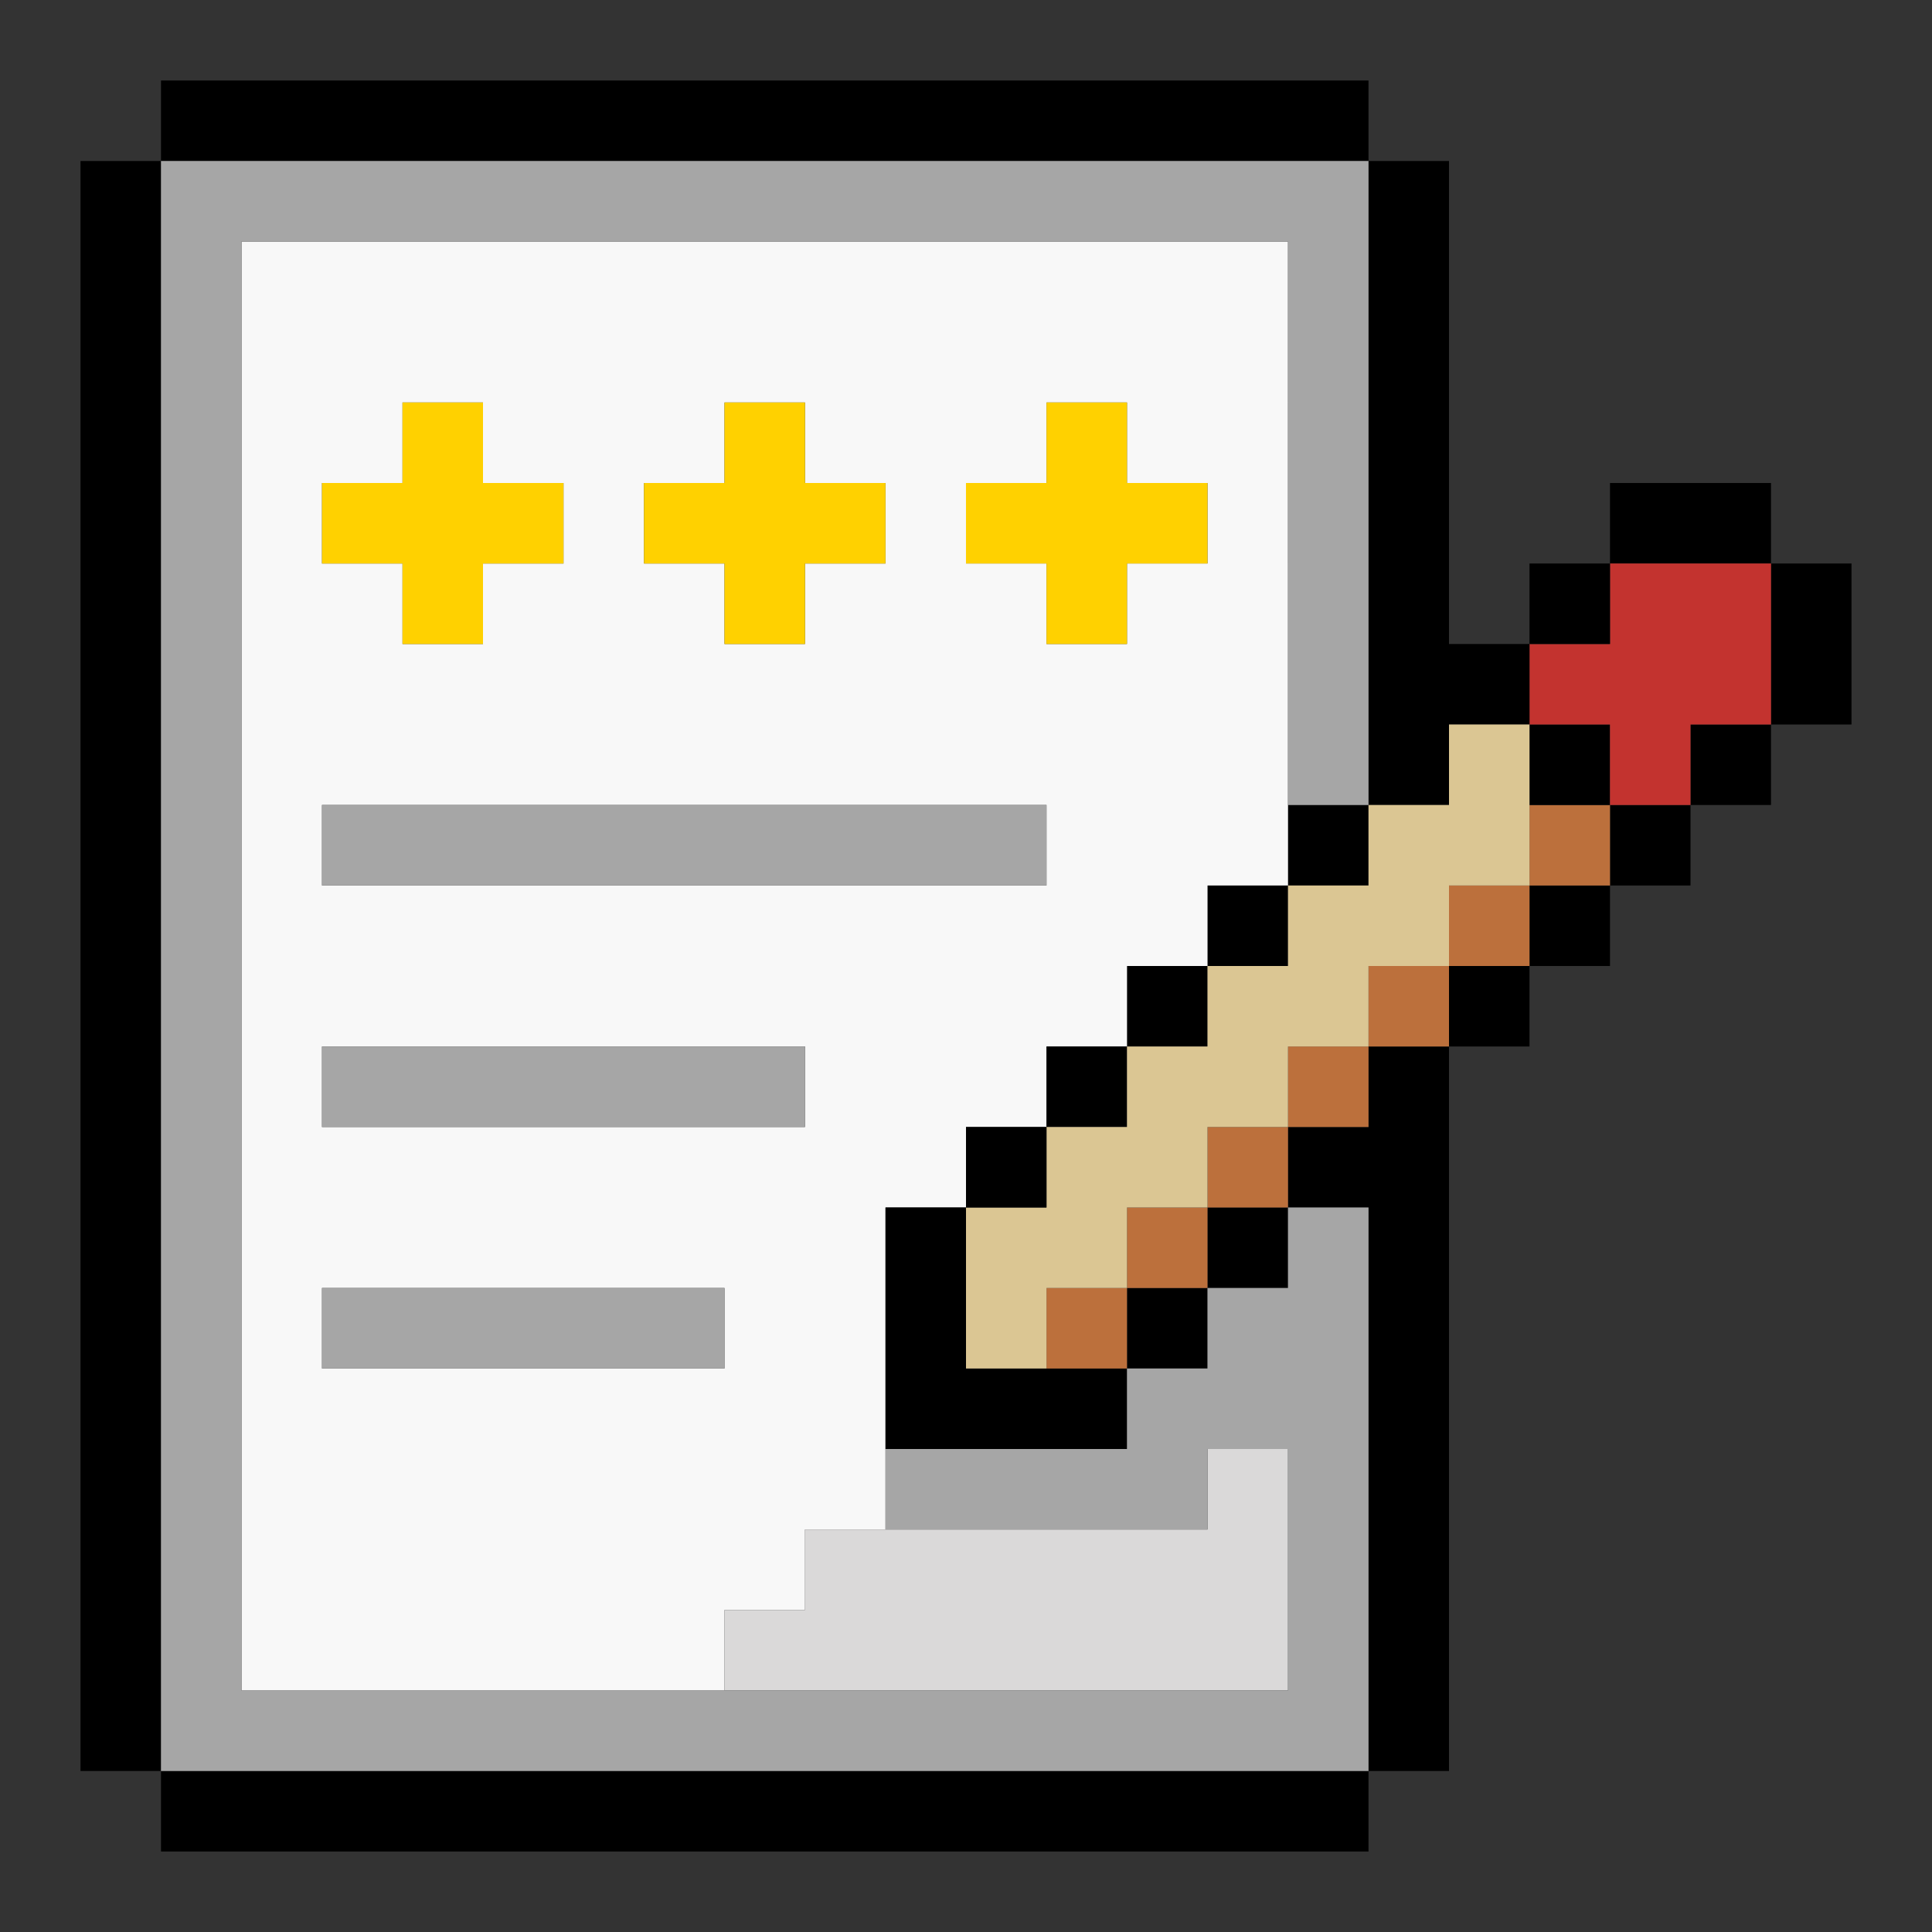 <?xml version="1.0" encoding="UTF-8"?><svg id="HODL_copy_12" xmlns="http://www.w3.org/2000/svg" viewBox="0 0 24 24"><rect x="0" y="0" width="24" height="24" fill="#333333" stroke="none"/><rect x="2" y="22" width="15" height="1"/><rect x="1" y="2" width="1" height="20"/><rect x="2" y="1" width="15" height="1"/><rect x="21" y="9" width="1" height="1"/><rect x="20" y="10" width="1" height="1"/><rect x="20" y="6" width="2" height="1"/><rect x="22" y="7" width="1" height="2"/><rect x="19" y="11" width="1" height="1"/><rect x="19" y="10" width="1" height="1" fill="#bc703c"/><rect x="19" y="9" width="1" height="1"/><polygon points="22 7 22 9 21 9 21 10 20 10 20 9 19 9 19 8 20 8 20 7 22 7" fill="#c3332f"/><rect x="19" y="7" width="1" height="1"/><rect x="18" y="12" width="1" height="1"/><rect x="18" y="11" width="1" height="1" fill="#bc703c"/><polygon points="19 8 19 9 18 9 18 10 17 10 17 2 18 2 18 8 19 8"/><polygon points="18 13 18 22 17 22 17 15 16 15 16 14 17 14 17 13 18 13"/><rect x="17" y="12" width="1" height="1" fill="#bc703c"/><rect x="16" y="13" width="1" height="1" fill="#bc703c"/><rect x="16" y="10" width="1" height="1"/><rect x="15" y="15" width="1" height="1"/><rect x="15" y="14" width="1" height="1" fill="#bc703c"/><rect x="15" y="11" width="1" height="1"/><rect x="14" y="16" width="1" height="1"/><rect x="14" y="15" width="1" height="1" fill="#bc703c"/><rect x="14" y="12" width="1" height="1"/><path d="m3,3v18h6v-1h1v-1h1v-4h1v-1h1v-1h1v-1h1v-1h1V3H3Zm5,3h1v-1h1v1h1v1h-1v1h-1v-1h-1v-1Zm-4,0h1v-1h1v1h1v1h-1v1h-1v-1h-1v-1Zm5,11h-5v-1h5v1Zm1-3h-6v-1h6v1Zm3-3H4v-1h9v1Zm2-4h-1v1h-1v-1h-1v-1h1v-1h1v1h1v1Z" fill="#f8f8f8"/><polygon points="14 17 14 18 11 18 11 15 12 15 12 17 14 17"/><rect x="13" y="16" width="1" height="1" fill="#bc703c"/><rect x="13" y="13" width="1" height="1"/><polygon points="15 6 15 7 14 7 14 8 13 8 13 7 12 7 12 6 13 6 13 5 14 5 14 6 15 6" fill="#ffd100"/><polygon points="19 9 19 11 18 11 18 12 17 12 17 13 16 13 16 14 15 14 15 15 14 15 14 16 13 16 13 17 12 17 12 15 13 15 13 14 14 14 14 13 15 13 15 12 16 12 16 11 17 11 17 10 18 10 18 9 19 9" fill="#dbc693"/><rect x="12" y="14" width="1" height="1"/><polygon points="16 18 16 21 9 21 9 20 10 20 10 19 15 19 15 18 16 18" fill="#dad9d9"/><polygon points="11 6 11 7 10 7 10 8 9 8 9 7 8 7 8 6 9 6 9 5 10 5 10 6 11 6" fill="#ffd100"/><rect x="4" y="16" width="5" height="1" fill="#a6a6a6"/><polygon points="7 6 7 7 6 7 6 8 5 8 5 7 4 7 4 6 5 6 5 5 6 5 6 6 7 6" fill="#ffd100"/><rect x="4" y="13" width="6" height="1" fill="#a6a6a6"/><rect x="4" y="10" width="9" height="1" fill="#a6a6a6"/><polygon points="16 10 16 3 3 3 3 21 16 21 16 18 15 18 15 19 11 19 11 18 14 18 14 17 15 17 15 16 16 16 16 15 17 15 17 22 2 22 2 2 17 2 17 10 16 10" fill="#a6a6a6"/></svg>